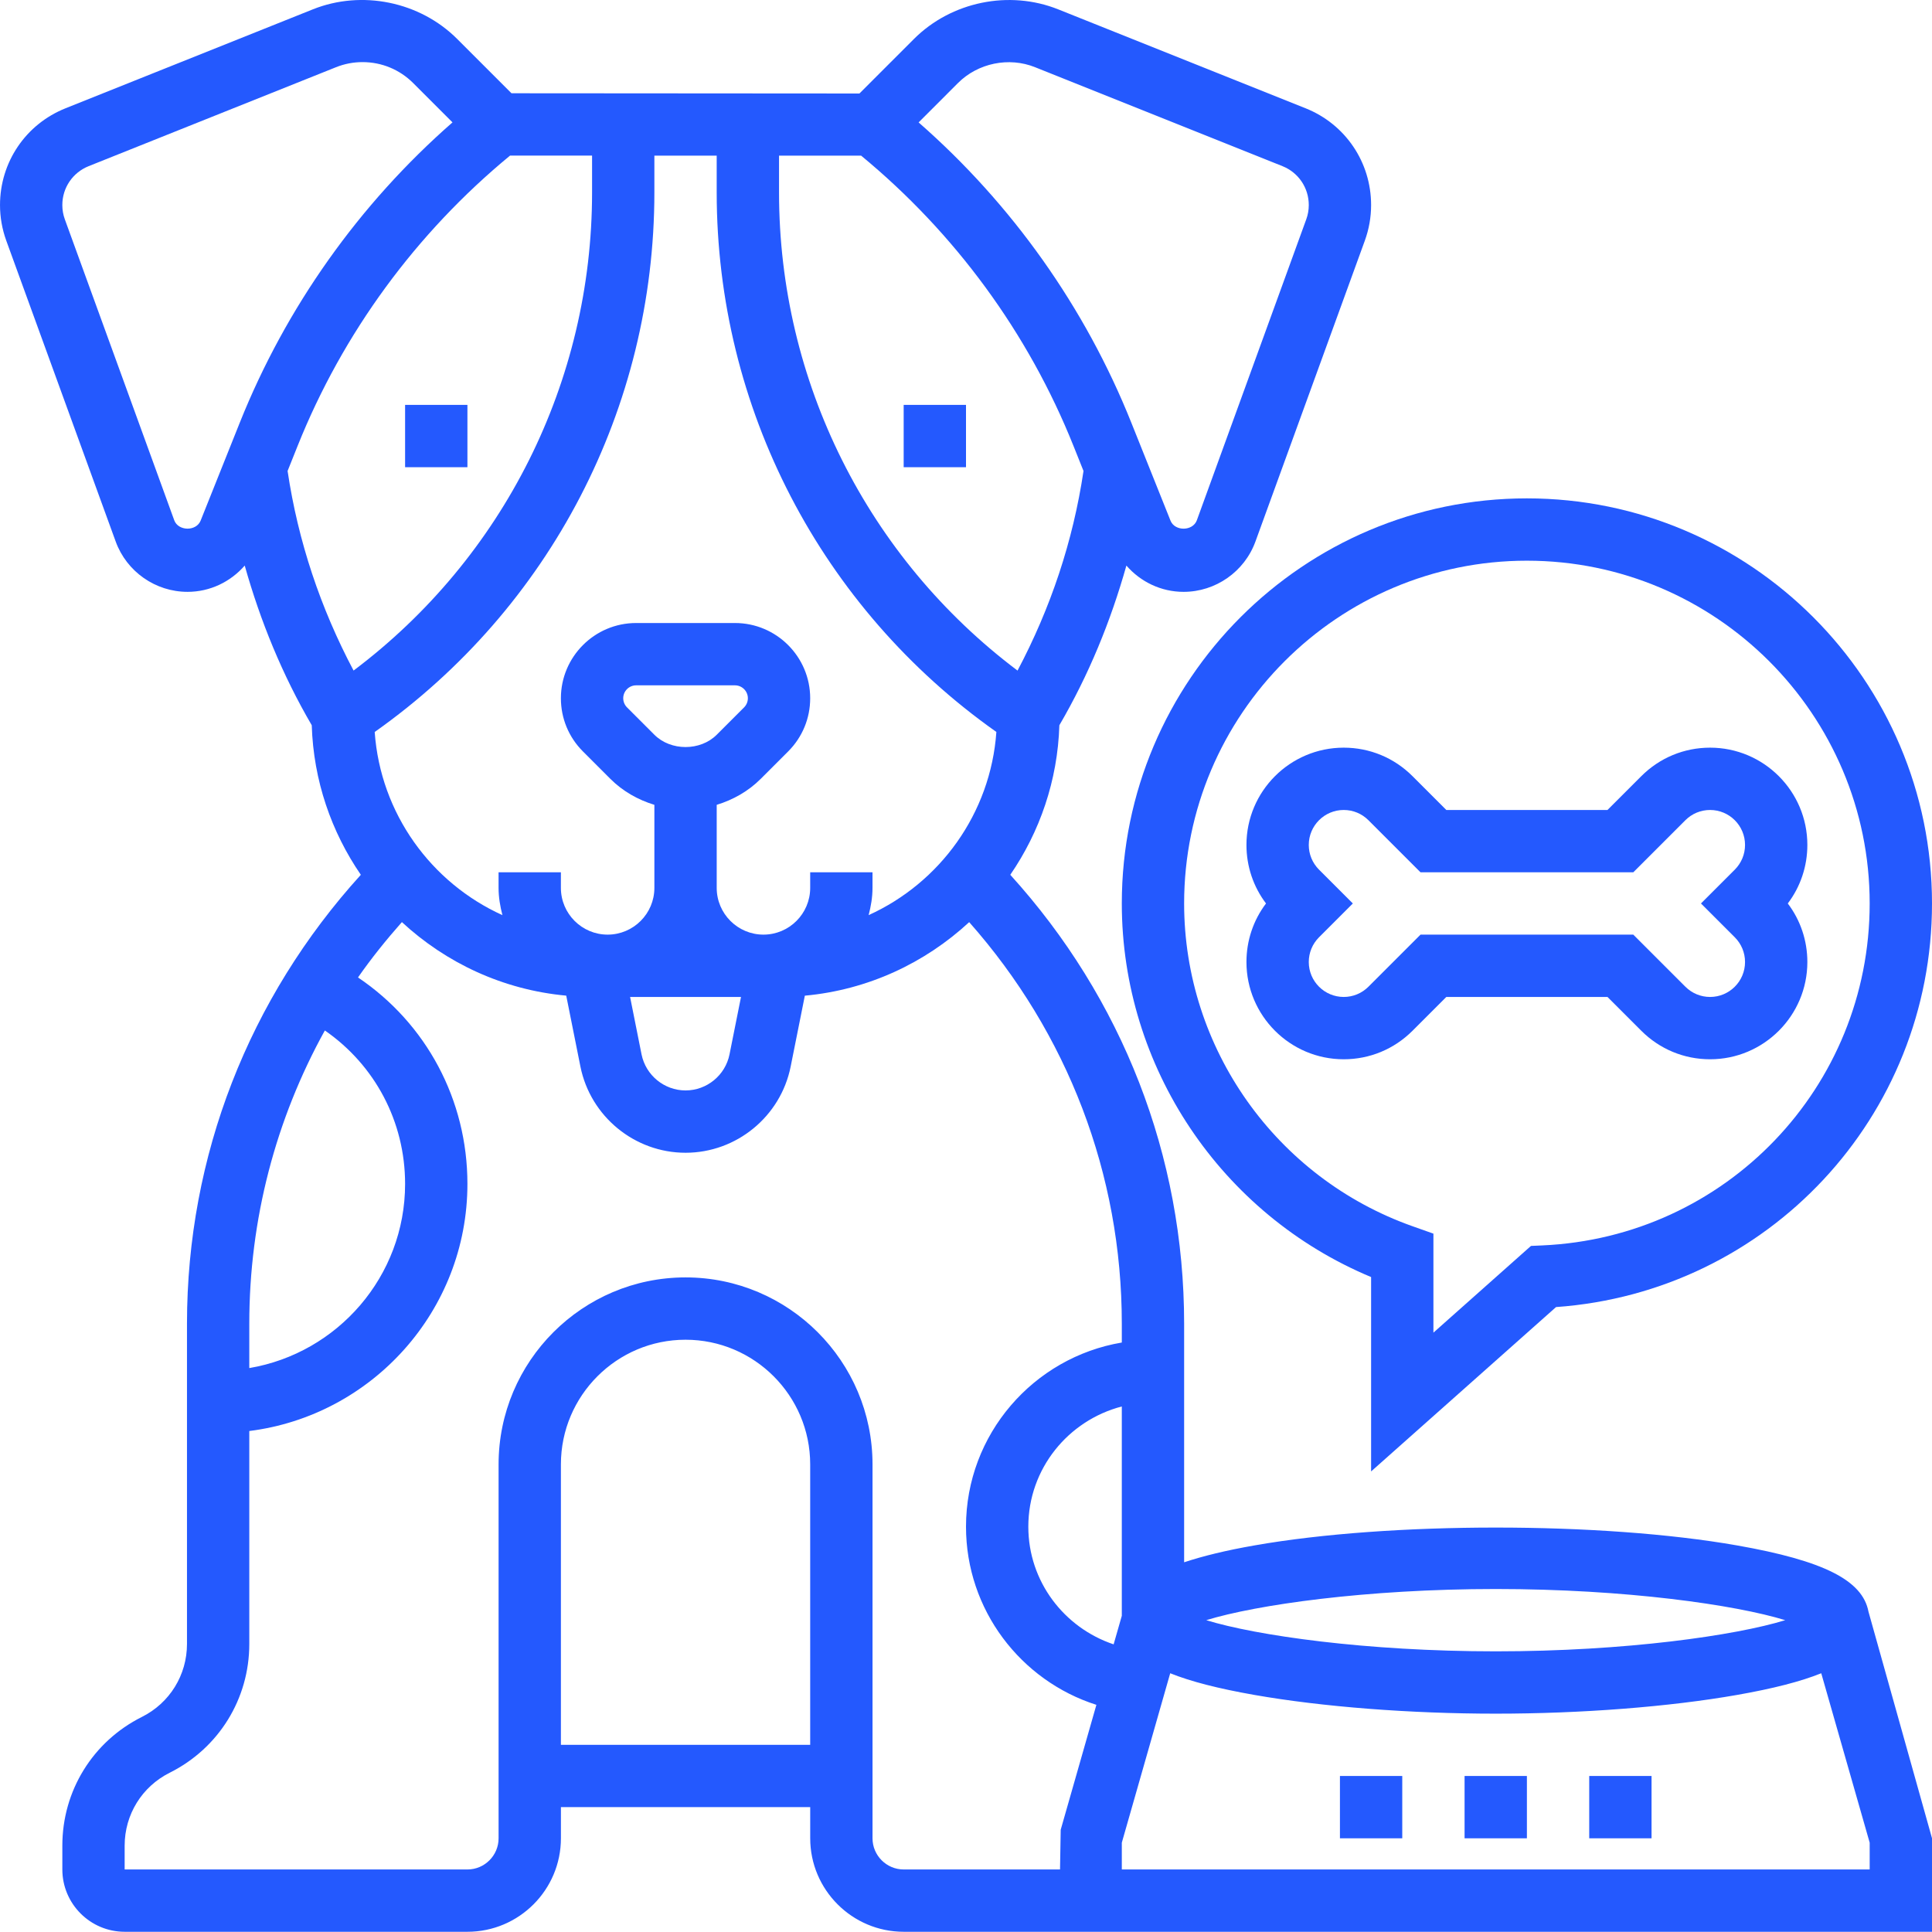 <?xml version="1.0"?>
<svg xmlns="http://www.w3.org/2000/svg" height="512px" viewBox="0 0 496 496" width="512px"><path d="m232 103.945h16v16h-16zm0 0" fill="#2459fe"/><path d="m104 103.945h16v16h-16zm0 0" fill="#2459fe"/><path d="m479.688 413.746c-1.512-8.051-11.543-13.09-33.734-16.992-34.77-6.113-89.145-6.113-123.906 0-7.344 1.285-13.215 2.727-18.047 4.328v-61.258c0-43.055-15.895-83.574-44.633-115.238 7.555-11 12.16-24.176 12.602-38.395 7.559-12.949 13.184-26.711 17.207-40.992 3.641 4.176 8.895 6.746 14.688 6.746 8.215 0 15.625-5.184 18.441-12.914l28.086-77.254c1.066-2.938 1.609-6.008 1.609-9.137 0-11-6.602-20.754-16.816-24.84l-63.496-25.391c-12.59-5.043-27.465-1.992-37.062 7.605l-13.992 13.992-89.32-.062-13.938-13.938c-9.598-9.598-24.473-12.641-37.062-7.605l-63.488 25.398c-10.223 4.086-16.824 13.832-16.824 24.84 0 3.129.543 6.199 1.609 9.145l28.094 77.254c2.809 7.723 10.219 12.906 18.434 12.906 5.793 0 11.039-2.57 14.688-6.746 4.023 14.281 9.648 28.043 17.207 40.992.441 14.219 5.047 27.395 12.602 38.395-28.738 31.664-44.633 72.184-44.633 115.238v82.23c0 7.984-4.441 15.16-11.574 18.73-12.602 6.305-20.426 18.969-20.426 33.047v6.113c0 8.824 7.176 16 16 16h88c13.23 0 24-10.77 24-24v-8h64v8c0 13.23 10.77 24 24 24h264v-24zm-95.688-5.801c33.367 0 61.559 4.07 74.32 8-12.762 3.926-40.953 8-74.32 8s-61.559-4.074-74.32-8c12.762-3.93 40.953-8 74.32-8zm-96 6.879-2.098 7.328c-12.68-4.246-21.902-16.113-21.902-30.207 0-14.863 10.238-27.289 24-30.863zm-120-226.191-7.031-7.031c-.617-.617-.969-1.473-.969-2.344 0-1.824 1.488-3.312 3.312-3.312h25.375c1.824 0 3.312 1.488 3.312 3.312 0 .871-.352 1.727-.969 2.344l-7.031 7.031c-4.207 4.207-11.793 4.207-16 0zm22.238 67.312-2.949 14.742c-1.074 5.359-5.816 9.258-11.289 9.258s-10.215-3.898-11.297-9.258l-2.941-14.742zm17.762-32v4c0 6.617-5.383 12-12 12s-12-5.383-12-12v-21.32c4.207-1.289 8.113-3.48 11.312-6.68l7.031-7.031c3.648-3.648 5.656-8.496 5.656-13.656 0-10.648-8.664-19.312-19.312-19.312h-25.375c-10.648 0-19.312 8.664-19.312 19.312 0 5.16 2.008 10.008 5.656 13.656l7.031 7.031c3.199 3.199 7.105 5.391 11.312 6.68v21.32c0 6.617-5.383 12-12 12s-12-5.383-12-12v-4h-16v4c0 2.43.406 4.75.992 7-18.273-8.281-31.312-26.066-32.793-47.023 45.016-31.801 71.801-83.191 71.801-138.504v-9.465h16v9.457c0 55.32 26.785 106.711 71.801 138.504-1.48 20.957-14.52 38.742-32.793 47.023.586-2.242.992-4.562.992-6.992v-4zm37.938-202.625c5.125-5.129 13.07-6.77 19.805-4.062l63.504 25.398c4.098 1.641 6.754 5.559 6.754 9.984 0 1.258-.215 2.496-.648 3.672l-28.086 77.25c-1.027 2.832-5.641 2.895-6.762.109l-10.055-25.137c-11.848-29.629-30.648-56.125-54.617-77.109zm29.656 93.16 2.574 6.434c-2.688 18.039-8.441 35.199-16.938 51.246-38.488-28.969-61.23-74.207-61.23-122.742v-9.465h21.07c24.082 19.855 42.93 45.535 54.523 74.527zm-230.859 19.09-28.086-77.25c-.434-1.184-.648-2.422-.648-3.68 0-4.426 2.656-8.336 6.762-9.984l63.496-25.398c2.184-.875 4.469-1.312 6.82-1.312 4.906 0 9.523 1.91 12.992 5.375l10.098 10.098c-23.977 20.992-42.77 47.488-54.617 77.109l-10.047 25.137c-1.129 2.793-5.734 2.719-6.77-.094zm29.098-12.656 2.574-6.434c11.594-28.992 30.449-54.68 54.539-74.535h21.055v9.465c0 48.535-22.742 93.773-61.23 122.742-8.496-16.039-14.25-33.199-16.938-51.238zm9.566 143.637c12.848 8.891 20.602 23.395 20.602 39.395 0 23.734-17.336 43.449-40 47.277v-11.391c0-26.777 6.785-52.48 19.398-75.281zm60.602 183.395v-72c0-17.648 14.352-32 32-32s32 14.352 32 32v72zm80 24v-96c0-26.473-21.527-48-48-48s-48 21.527-48 48v96c0 4.406-3.594 8-8 8h-88v-6.113c0-7.984 4.441-15.16 11.574-18.727 12.602-6.305 20.426-18.969 20.426-33.051v-54.672c31.52-3.957 56-30.871 56-63.445 0-21.602-10.566-41.191-28.09-53 3.441-4.938 7.234-9.648 11.266-14.207 11.32 10.477 25.969 17.391 42.191 18.879l3.641 18.207c2.578 12.824 13.922 22.129 26.992 22.129s24.414-9.305 26.984-22.121l3.641-18.207c16.223-1.488 30.871-8.402 42.191-18.879 25.238 28.504 39.184 64.688 39.184 103.086v4.84c-22.664 3.824-40 23.535-40 47.281 0 21.398 14.09 39.566 33.473 45.734l-9.16 32.066-.176 10.199h-40.137c-4.406 0-8-3.594-8-8zm256 8h-192v-6.879l12.426-43.496c5.301 2.133 12.406 3.949 21.613 5.566 17.395 3.055 39.969 4.809 61.961 4.809s44.566-1.754 61.953-4.809c9.207-1.617 16.32-3.434 21.613-5.566l12.434 43.496zm0 0" fill="#2459fe"/><path d="m376 455.945h16v16h-16zm0 0" fill="#2459fe"/><path d="m344 455.945h16v16h-16zm0 0" fill="#2459fe"/><path d="m408 455.945h16v16h-16zm0 0" fill="#2459fe"/><path d="m320 246.977c0 13.77 11.199 24.969 24.969 24.969 6.672 0 12.941-2.602 17.656-7.312l8.688-8.688h41.375l8.688 8.688c4.715 4.711 10.984 7.312 17.656 7.312 13.77 0 24.969-11.199 24.969-24.969 0-5.496-1.762-10.719-5.023-15.031 3.262-4.312 5.023-9.535 5.023-15.031 0-13.77-11.199-24.969-24.969-24.969-6.672 0-12.941 2.598-17.656 7.312l-8.688 8.688h-41.375l-8.688-8.688c-4.715-4.715-10.984-7.312-17.656-7.312-13.77 0-24.969 11.199-24.969 24.969 0 5.496 1.762 10.719 5.023 15.031-3.262 4.312-5.023 9.535-5.023 15.031zm18.625-23.719c-1.688-1.695-2.625-3.945-2.625-6.344 0-4.945 4.023-8.969 8.969-8.969 2.398 0 4.648.934 6.344 2.625l13.375 13.375h54.625l13.375-13.375c1.695-1.691 3.945-2.625 6.344-2.625 4.945 0 8.969 4.023 8.969 8.969 0 2.398-.938 4.648-2.625 6.344l-8.688 8.688 8.688 8.688c1.688 1.695 2.625 3.945 2.625 6.344 0 4.945-4.023 8.969-8.969 8.969-2.398 0-4.648-.938-6.344-2.625l-13.375-13.375h-54.625l-13.375 13.375c-1.695 1.688-3.945 2.625-6.344 2.625-4.945 0-8.969-4.023-8.969-8.969 0-2.398.938-4.648 2.625-6.344l8.688-8.688zm0 0" fill="#2459fe"/><path d="m288 231.945c0 42 25.496 79.848 64 95.91v49.906l47.48-42.199c54.352-3.867 96.52-48.832 96.52-103.617 0-57.344-46.656-104-104-104s-104 46.656-104 104zm104-88c48.52 0 88 39.48 88 88 0 47.168-36.945 85.727-84.113 87.793l-2.84.125-25.047 22.266v-25.418l-5.328-1.887c-35.098-12.422-58.672-45.734-58.672-82.879 0-48.52 39.48-88 88-88zm0 0" fill="#2459fe"/></svg>
